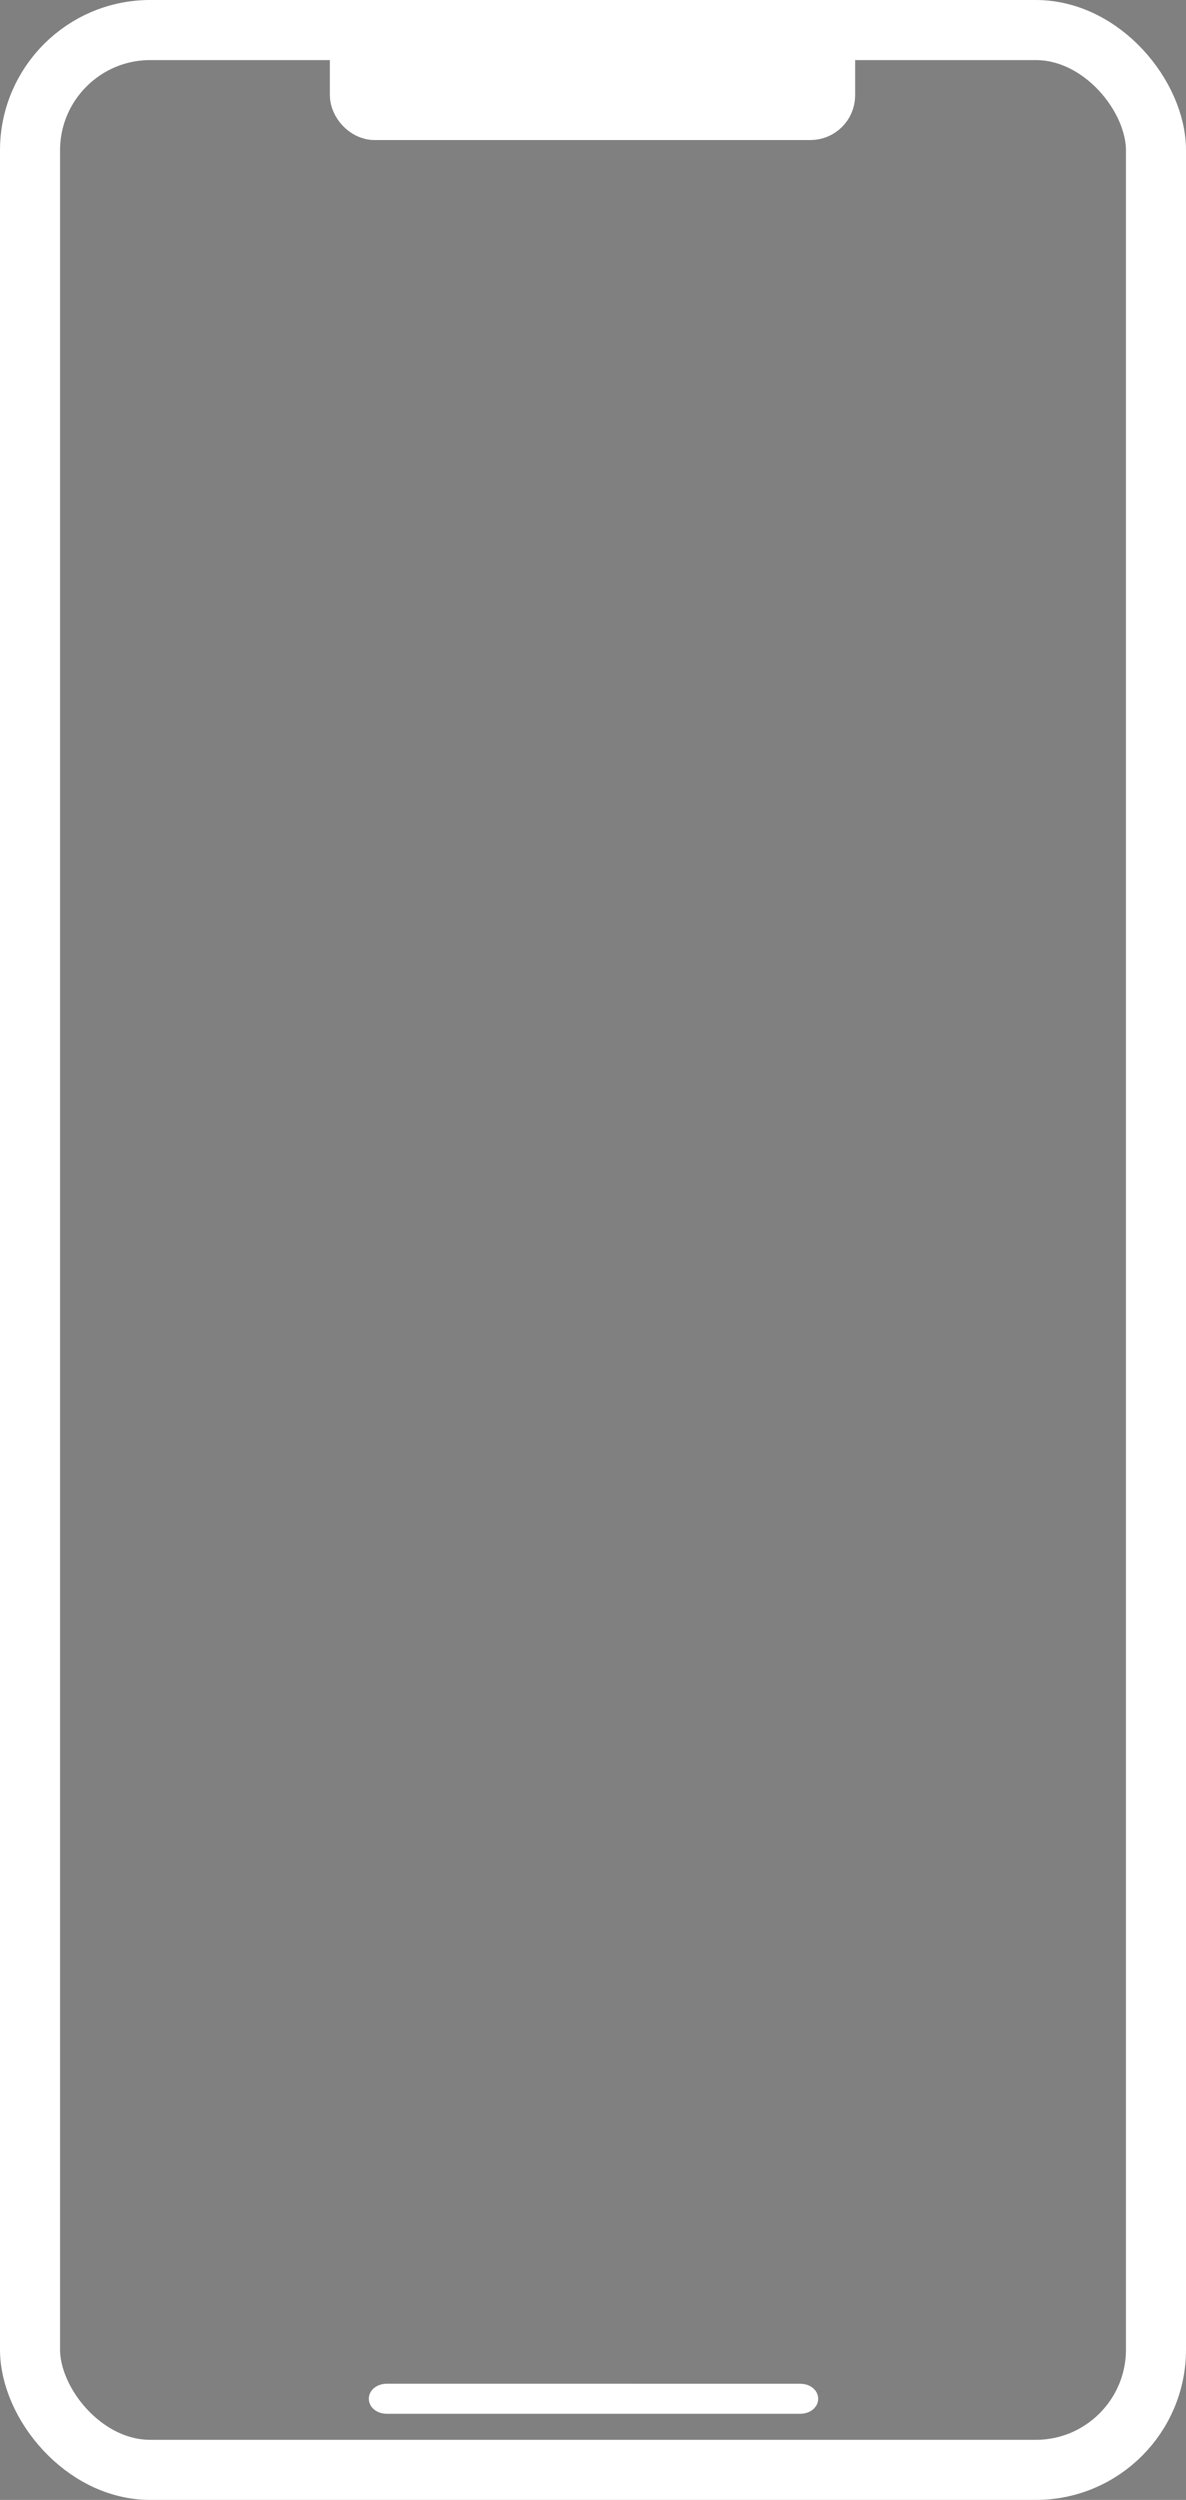 <svg id="Layer_1" data-name="Layer 1" xmlns="http://www.w3.org/2000/svg" viewBox="0 0 1185 2496"><rect x="0" y="0" width="1185" height="2496" fill="#808080" stroke="none"/><defs><style>.cls-1{fill:none;stroke-width:60px;}.cls-1,.cls-2,.cls-3{stroke:#fff;stroke-miterlimit:10;}.cls-2{fill:#fff;stroke-width:40px;}.cls-3{stroke-width:20px;}</style></defs><rect class="cls-1" x="30" y="30" width="1125" height="2436" rx="120.08"/><rect class="cls-2" x="349.59" y="30.47" width="484.84" height="89.36" rx="24.7"/><path class="cls-3" d="M348.5,2365h0c0,2.76,3.54,5,7.9,5H769.6c4.36,0,7.9-2.24,7.9-5h0c0-2.76-3.54-5-7.9-5H356.4C352,2360,348.5,2362.24,348.5,2365Z" transform="translate(30 30)"/></svg>